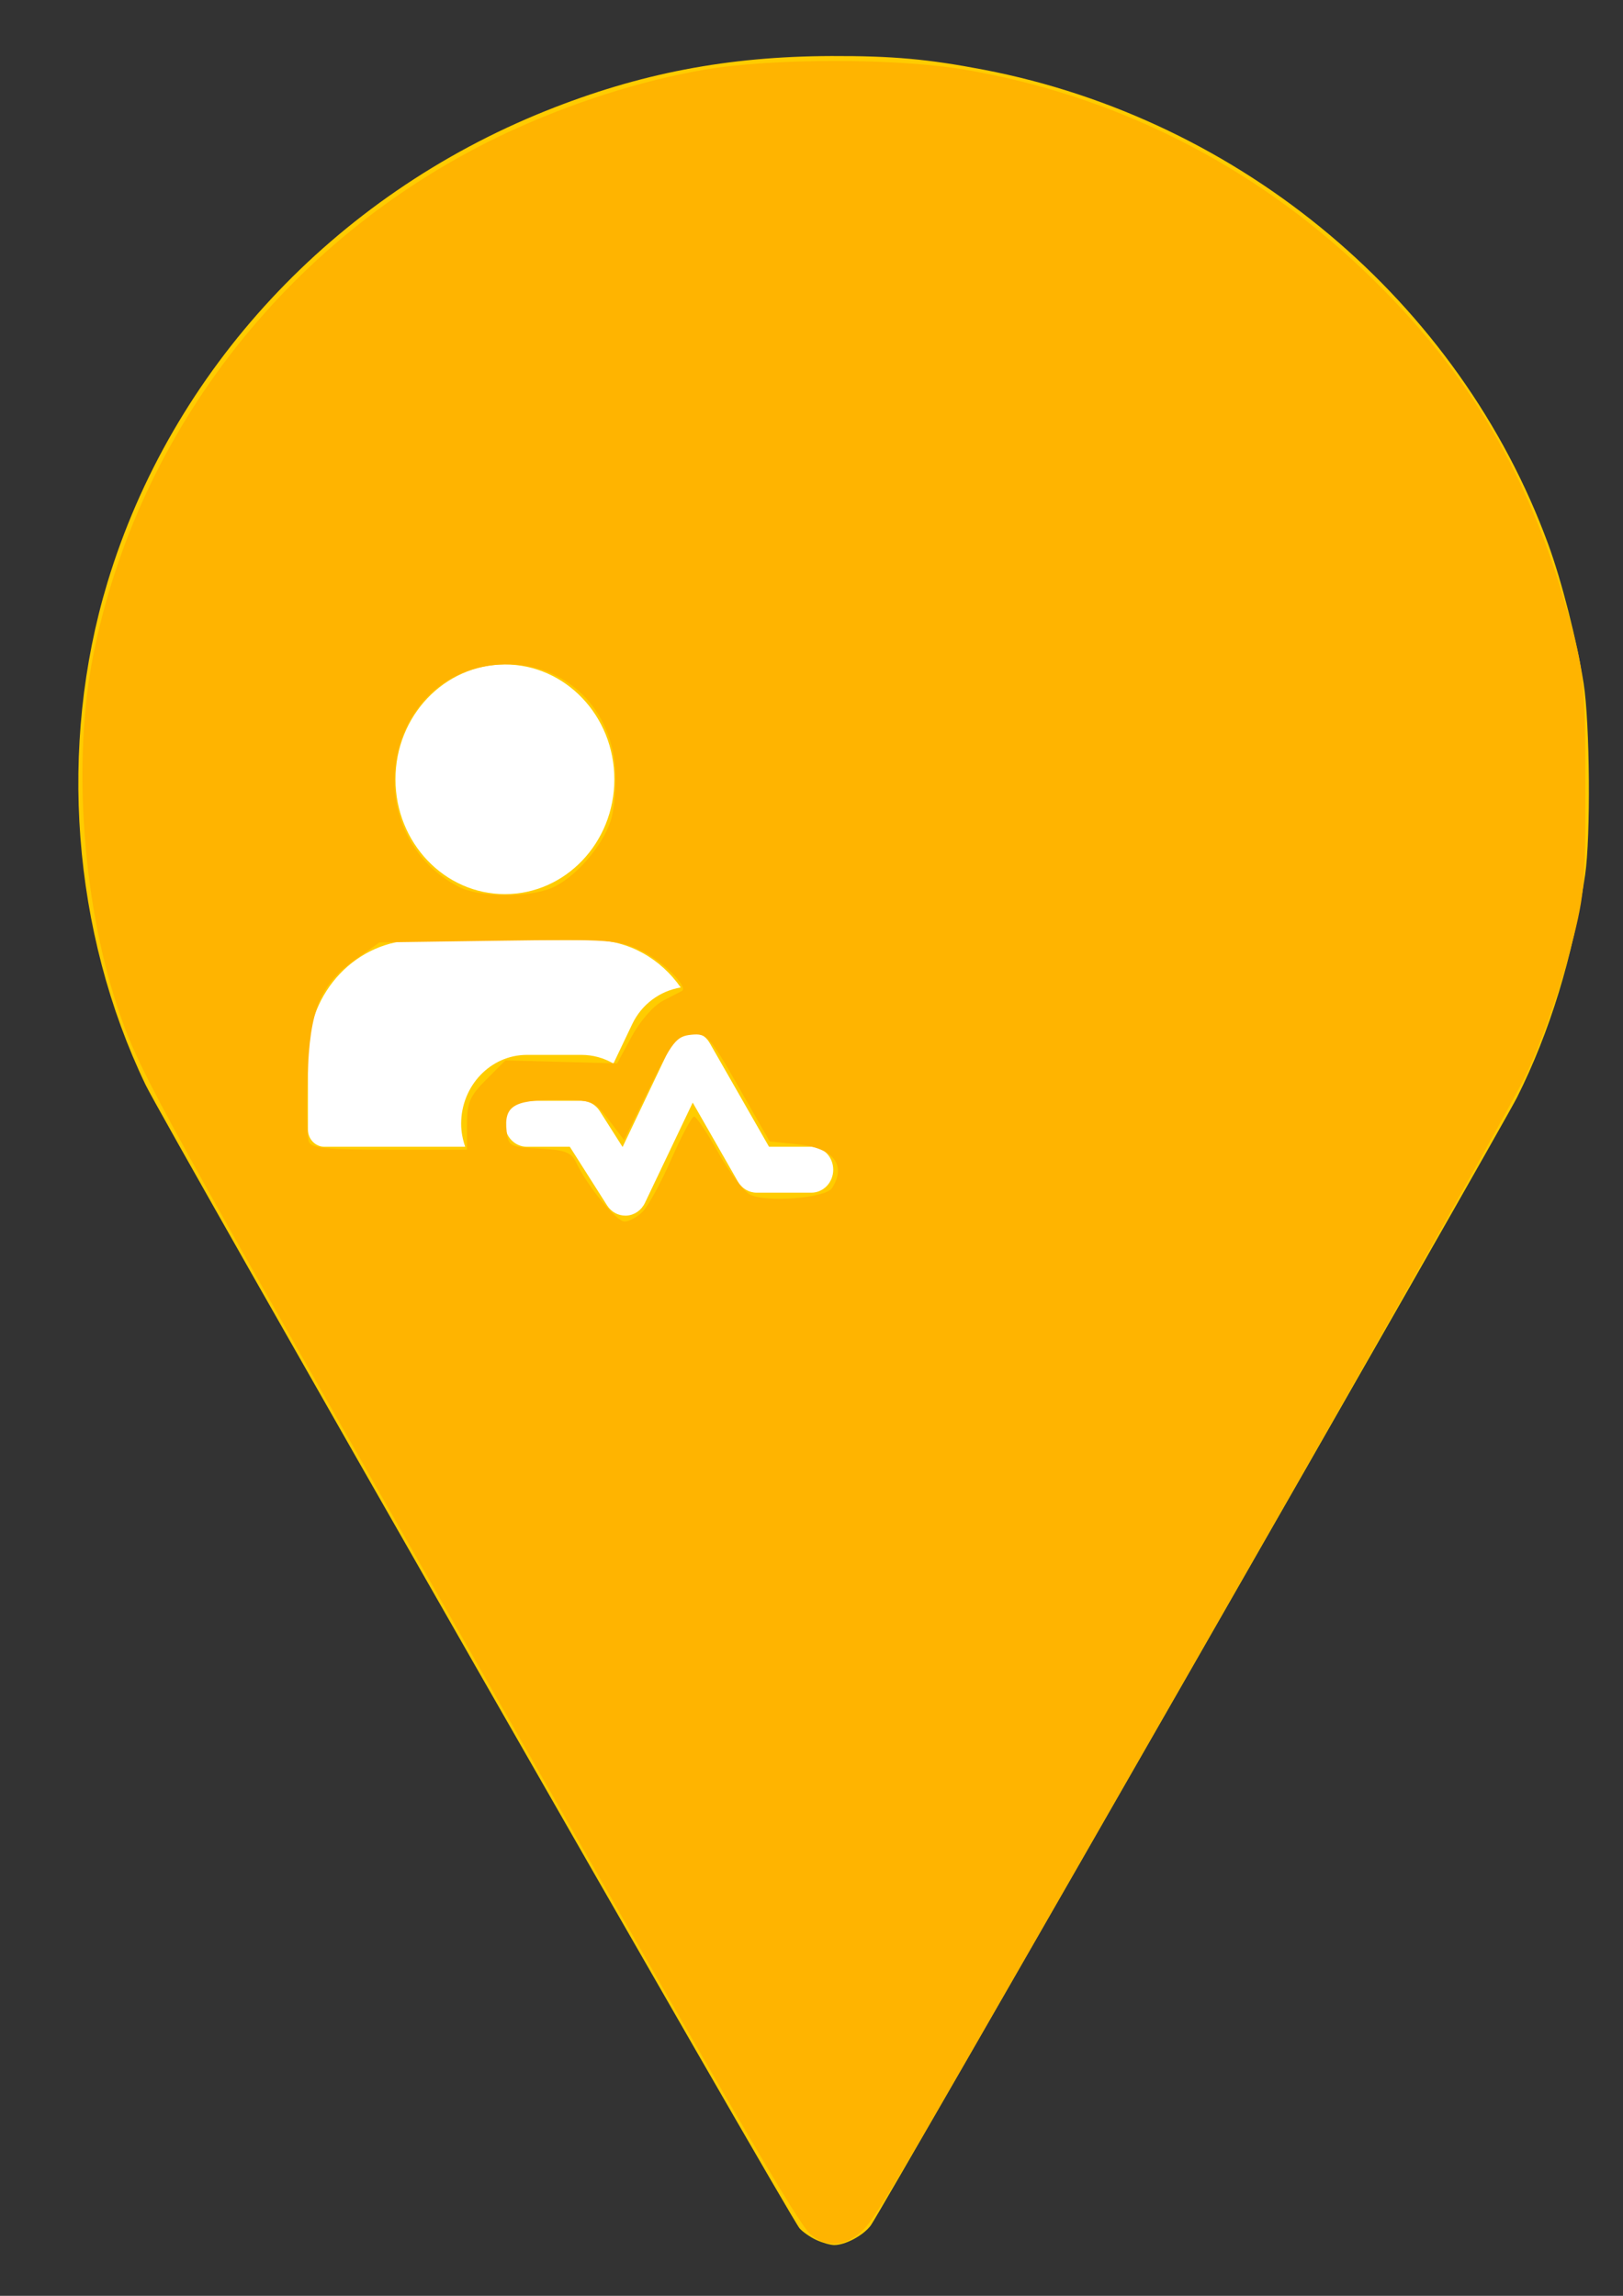 <?xml version="1.0" encoding="UTF-8" standalone="no"?>
<!-- Created with Inkscape (http://www.inkscape.org/) -->

<svg
   width="210mm"
   height="297mm"
   viewBox="0 0 210 297"
   version="1.1"
   id="svg5"
   sodipodi:docname="PinIconYellow.svg"
   inkscape:version="1.1 (c68e22c387, 2021-05-23)"
   xmlns:inkscape="http://www.inkscape.org/namespaces/inkscape"
   xmlns:sodipodi="http://sodipodi.sourceforge.net/DTD/sodipodi-0.dtd"
   xmlns="http://www.w3.org/2000/svg"
   xmlns:svg="http://www.w3.org/2000/svg">
  <rect x="0" y="0" width="210" height="297" fill="#333333" stroke="none"/>
  <sodipodi:namedview
     id="namedview7"
     pagecolor="#ffffff"
     bordercolor="#666666"
     borderopacity="1.0"
     inkscape:pageshadow="2"
     inkscape:pageopacity="0.0"
     inkscape:pagecheckerboard="0"
     inkscape:document-units="mm"
     showgrid="true"
     inkscape:zoom="0.37059484"
     inkscape:cx="-356.18413"
     inkscape:cy="228.01181"
     inkscape:window-width="1920"
     inkscape:window-height="1017"
     inkscape:window-x="1912"
     inkscape:window-y="-8"
     inkscape:window-maximized="1"
     inkscape:current-layer="layer1">
    <inkscape:grid
       type="xygrid"
       id="grid895" />
  </sodipodi:namedview>
  <defs
     id="defs2" />
  <g
     inkscape:label="Layer 1"
     inkscape:groupmode="layer"
     id="layer1">
    <path
       style="fill:#ffcc00;stroke-width:0.357"
       d="m 105.623,289.776 c -0.785,-0.362 -1.762,-1.042 -2.171,-1.509 C 102.166,286.796 21.181,145.218 18.838,140.344 9.332,120.574 7.502,96.516 13.896,75.376 22.213,47.875 43.149,25.353 70.64,14.334 82.75,9.48 94.169,7.29 107.586,7.248 c 7.852,-0.025 12.538,0.396 19.681,1.767 33.421,6.416 61.55,30.045 73.047,61.363 1.755,4.781 3.721,12.497 4.592,18.027 0.816,5.178 0.927,19.867 0.189,24.81 -1.577,10.548 -4.557,20.28 -8.806,28.751 -2.046,4.079 -82.354,144.231 -83.622,145.936 -0.96,1.29 -3.277,2.534 -4.723,2.534 -0.491,0 -1.535,-0.297 -2.32,-0.659 z m 10.794,-141.609 c 18.618,-2.847 34.512,-17.033 39.177,-34.97 4.139,-15.914 -0.207,-32.102 -11.839,-44.095 -6.953,-7.169 -15.588,-11.892 -25.817,-14.119 -4.326,-0.942 -15.664,-0.942 -19.99,0 -7.069,1.54 -13.792,4.473 -19.372,8.452 -3.854,2.748 -9.522,8.571 -12.01,12.337 -15.588,23.596 -7.029,54.749 18.611,67.739 9.512,4.819 19.975,6.379 31.239,4.657 z"
       id="path5079" />
    <ellipse
       style="fill:#ffcc00;stroke-width:0.265"
       id="path2985"
       cx="105.833"
       cy="103.188"
       rx="58.208"
       ry="55.562" />
    <g
       id="g3194"
       transform="matrix(2.832,0,0,2.971,39.844,85.96)"
       style="fill:#ffffff">
      <path
         d="m 14.5,24 c -0.333,0 -0.646,-0.166 -0.832,-0.445 L 11.965,21 H 10 C 9.448,21 9,20.552 9,20 9,19.448 9.448,19 10,19 h 2.5 c 0.334,0 0.646,0.167 0.832,0.445 l 1.044,1.566 2.229,-4.459 c 0.164,-0.326 0.491,-0.538 0.856,-0.552 0.388,-0.009 0.708,0.172 0.896,0.484 L 21.066,21 H 23 c 0.552,0 1,0.448 1,1 0,0.552 -0.448,1 -1,1 h -2.5 c -0.351,0 -0.677,-0.184 -0.857,-0.485 l -2.063,-3.438 -2.185,4.371 c -0.16,0.319 -0.477,0.529 -0.833,0.551 C 14.542,24 14.521,24 14.5,24 Z"
         id="path3180"
         style="fill:#ffffff" />
      <circle
         cx="9"
         cy="5"
         r="5"
         id="circle3182"
         style="fill:#ffffff" />
      <path
         d="m 7,20 c 0,-1.654 1.346,-3 3,-3 h 2.5 c 0.519,0 1.019,0.133 1.458,0.377 l 0.859,-1.719 c 0.437,-0.871 1.269,-1.442 2.214,-1.594 C 16.121,12.819 14.661,12 13,12 H 5 c -2.761,0 -5,2.239 -5,5 v 3.25 C 0,20.664 0.336,21 0.75,21 H 7.184 C 7.072,20.686 7,20.352 7,20 Z"
         id="path3184"
         style="fill:#ffffff" />
    </g>
    <path
       style="fill:#ffb400;stroke-width:2.698;fill-opacity:1"
       d="M 395.805,1090.814 C 389.614,1085.499 360.721,1035.848 198.083,751.034 72.93,531.867 66.802,520.545 56.874,490.131 40.1,438.745 35.505,370.551 45.434,320.364 67.433,209.172 142.697,113.919 247.281,64.91 c 30.897,-14.479 65.536,-25.552 96.561,-30.869 33.209,-5.691 93.848,-5.708 127.221,-0.036 73.023,12.412 140.256,46.184 194.432,97.668 51.626,49.06 82.241,101.255 101.614,173.242 6.271,23.303 6.905,30.421 6.965,78.253 0.063,50.472 -0.277,53.909 -8.358,84.262 -4.633,17.404 -13.772,42.904 -20.308,56.666 -6.536,13.762 -69.922,126.413 -140.858,250.335 -172.102,300.658 -176.409,308.03 -184.039,315.034 -7.929,7.278 -17.211,7.785 -24.707,1.349 z M 313.804,591.497 c 2.663,-2.663 8.954,-14.198 13.979,-25.634 5.026,-11.436 10.028,-20.793 11.116,-20.793 1.088,0 6.384,7.877 11.768,17.505 5.384,9.628 12.337,18.868 15.451,20.535 7.707,4.124 37.01,1.827 40.158,-3.148 7.107,-11.231 0.668,-19.538 -16.519,-21.31 l -13.955,-1.439 -15.088,-26.439 c -14.258,-24.983 -15.534,-26.394 -23.181,-25.634 -7.31,0.726 -9.29,3.251 -20.461,26.09 l -12.368,25.286 -7.452,-9.77 c -7.281,-9.546 -7.874,-9.77 -25.873,-9.77 -20.635,0 -25.409,3.054 -23.999,15.352 0.825,7.196 1.644,7.625 16.008,8.382 12.535,0.661 15.618,1.821 17.924,6.746 5.354,11.435 19.624,28.884 23.62,28.884 2.217,0 6.209,-2.179 8.872,-4.842 z m -85.793,-42.649 c 0,-10.574 1.391,-13.803 9.391,-21.803 l 9.391,-9.391 27.267,0.732 27.267,0.732 7.19,-13.249 c 4.138,-7.625 10.627,-15.003 15.286,-17.381 4.452,-2.273 8.563,-4.398 9.135,-4.722 3.354,-1.904 -9.333,-14.518 -19.602,-19.489 -11.451,-5.543 -15.185,-5.811 -70.074,-5.031 l -57.978,0.825 -11.451,8.095 c -17.584,12.431 -22.553,24.5 -23.649,57.445 -0.508,15.269 -0.242,29.537 0.59,31.706 1.228,3.199 8.655,3.943 39.375,3.943 h 37.862 z m 41.279,-115.358 c 11.139,-4.654 24.67,-20.03 28.897,-32.837 1.808,-5.479 2.77,-17.125 2.136,-25.88 -2.234,-30.881 -26.523,-52.402 -56.81,-50.334 -56.166,3.835 -70.269,82.074 -19.549,108.453 9.969,5.185 33.602,5.496 45.326,0.598 z"
       id="path3334"
       transform="scale(0.265)" />
  </g>
</svg>
